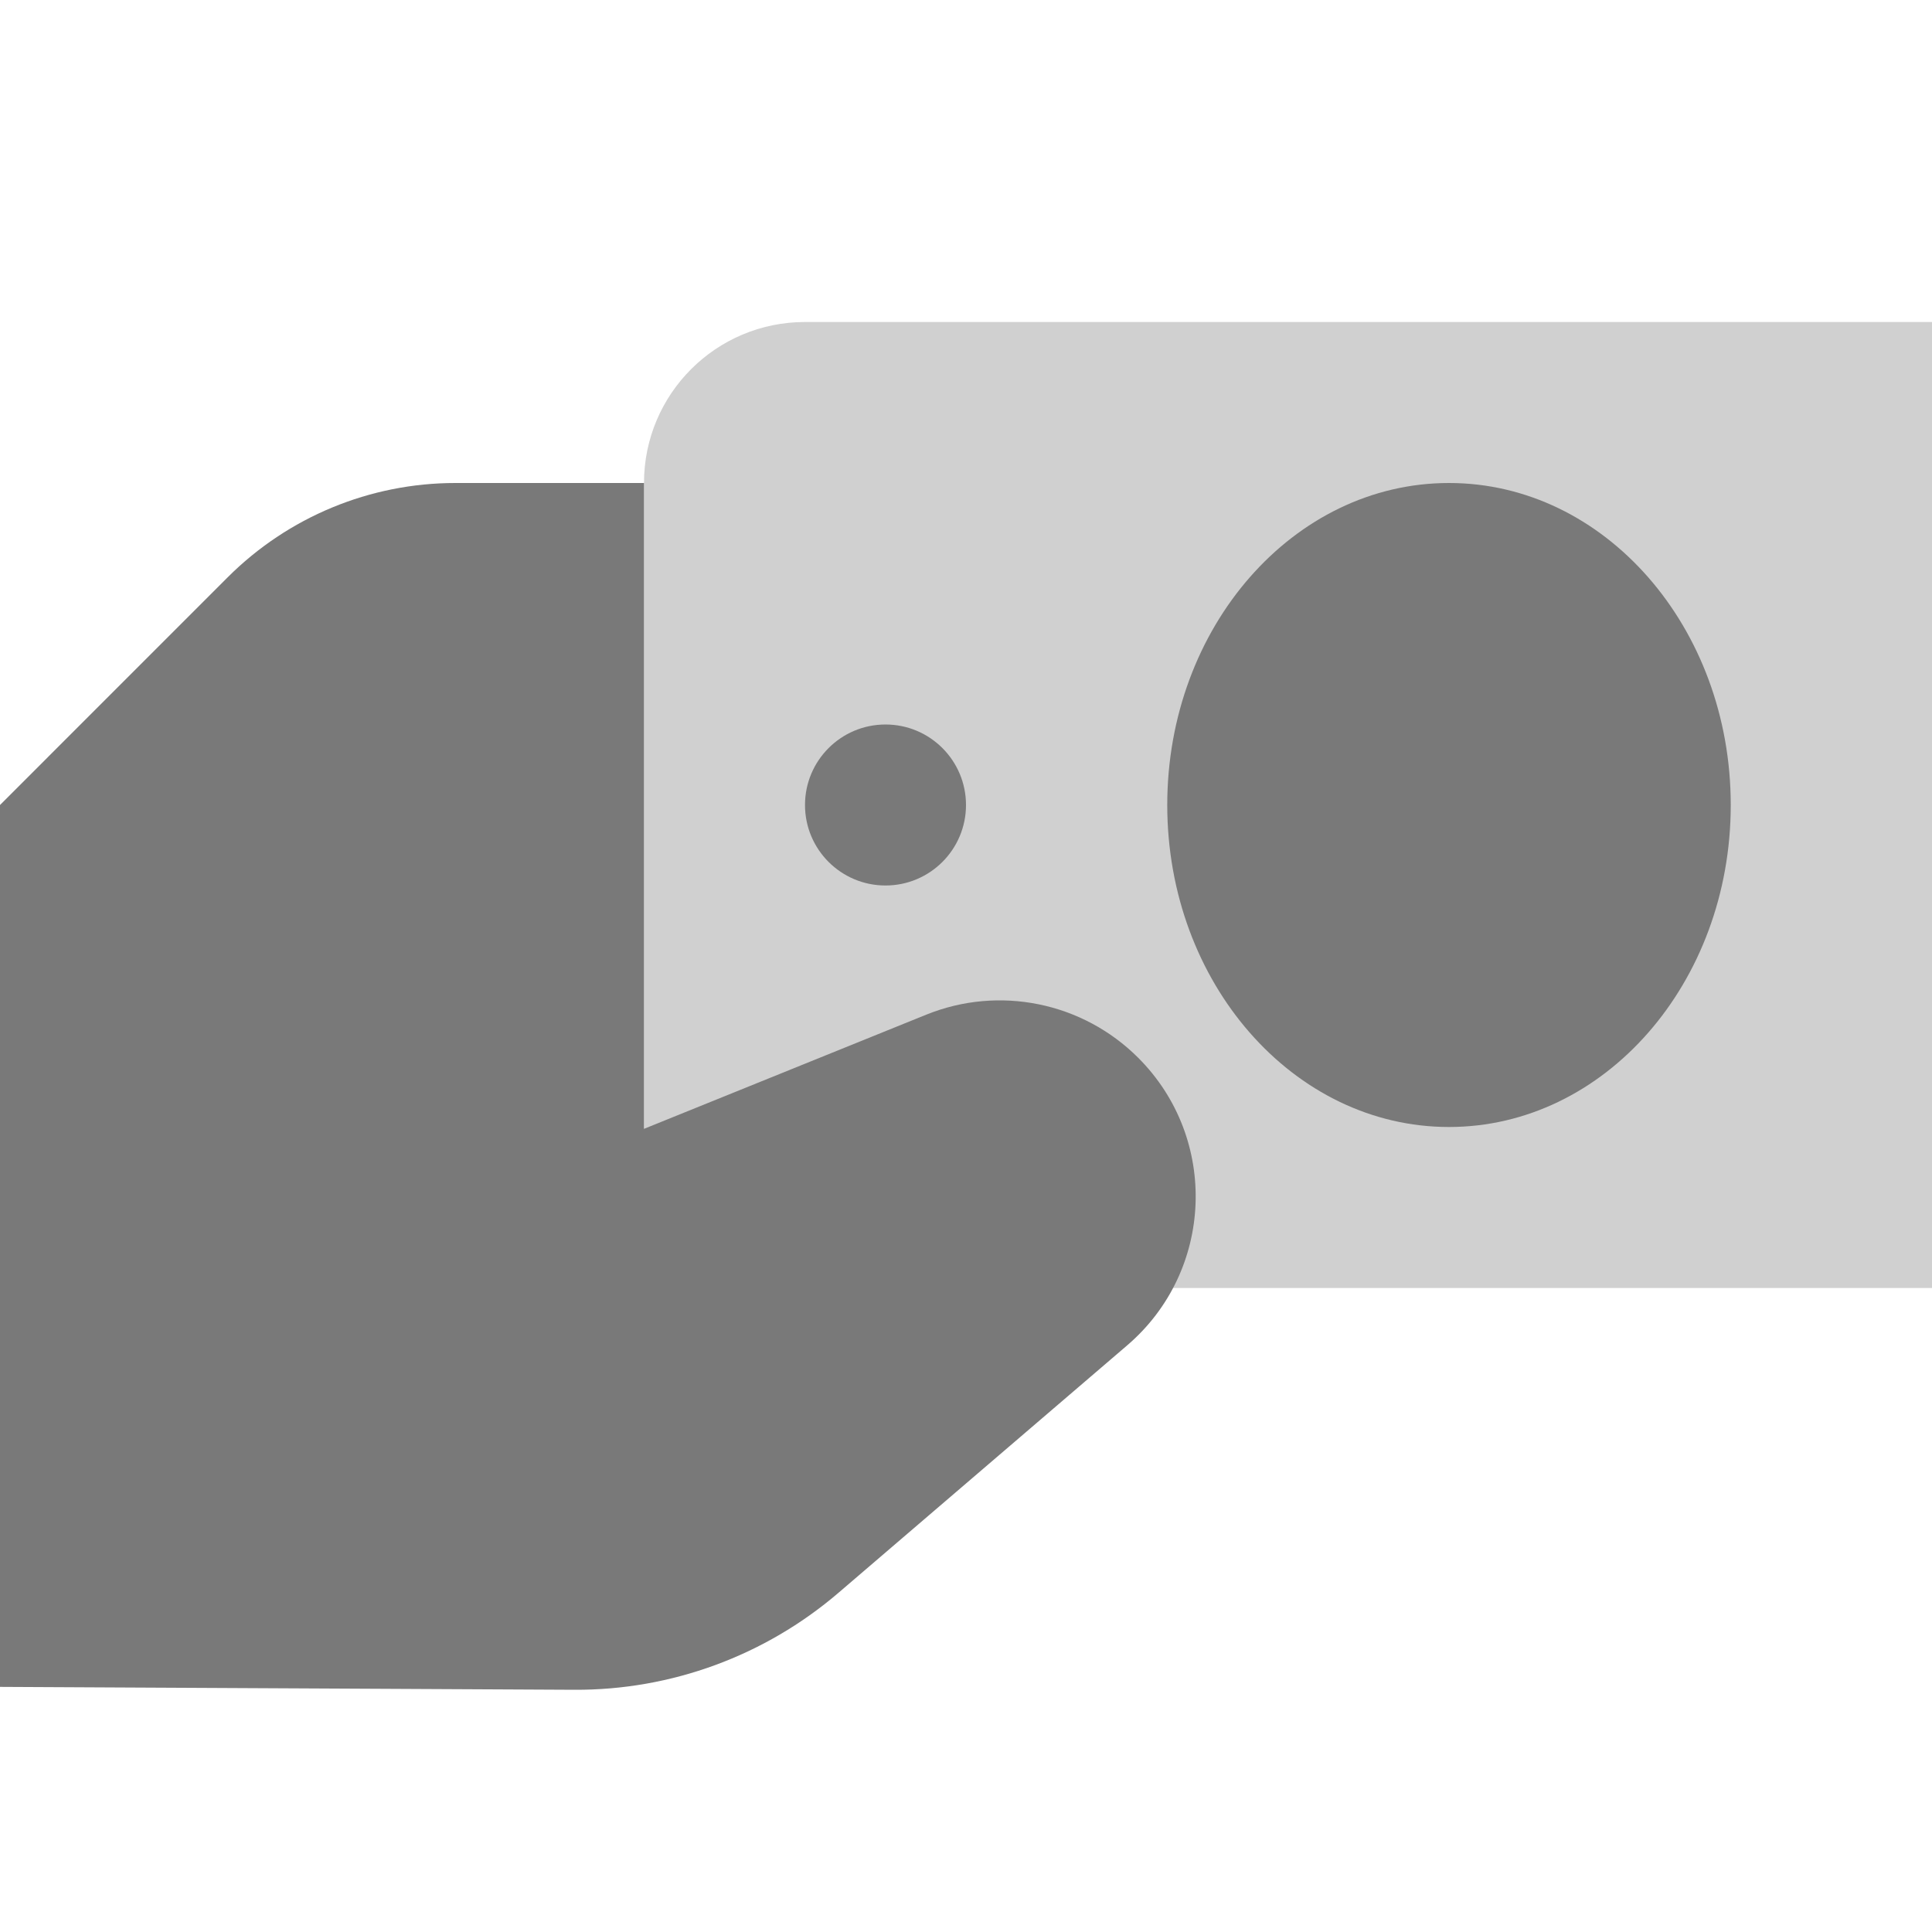 <svg width="118" height="118" viewBox="0 0 118 118" fill="none" xmlns="http://www.w3.org/2000/svg">
<path opacity="0.35" d="M118 19.667H49.167C43.734 19.667 39.333 24.067 39.333 29.5V78.667H118V19.667Z" fill="#797979"/>
<path d="M88.5 68.833C98.004 68.833 105.708 60.028 105.708 49.167C105.708 38.305 98.004 29.5 88.5 29.5C78.996 29.5 71.292 38.305 71.292 49.167C71.292 60.028 78.996 68.833 88.5 68.833Z" fill="#797979"/>
<path d="M54.083 54.083C56.799 54.083 59 51.882 59 49.167C59 46.451 56.799 44.25 54.083 44.25C51.368 44.25 49.167 46.451 49.167 49.167C49.167 51.882 51.368 54.083 54.083 54.083Z" fill="#797979"/>
<path d="M0 49.167L13.904 35.262C17.597 31.57 22.597 29.5 27.814 29.5H39.333V68.946L56.566 61.975C61.021 60.17 66.124 61.208 69.522 64.61C74.453 69.541 74.143 77.629 68.848 82.167L51.207 97.286C46.718 101.131 40.995 103.235 35.085 103.206L0 103.029V49.167Z" fill="#797979"/>
</svg>
